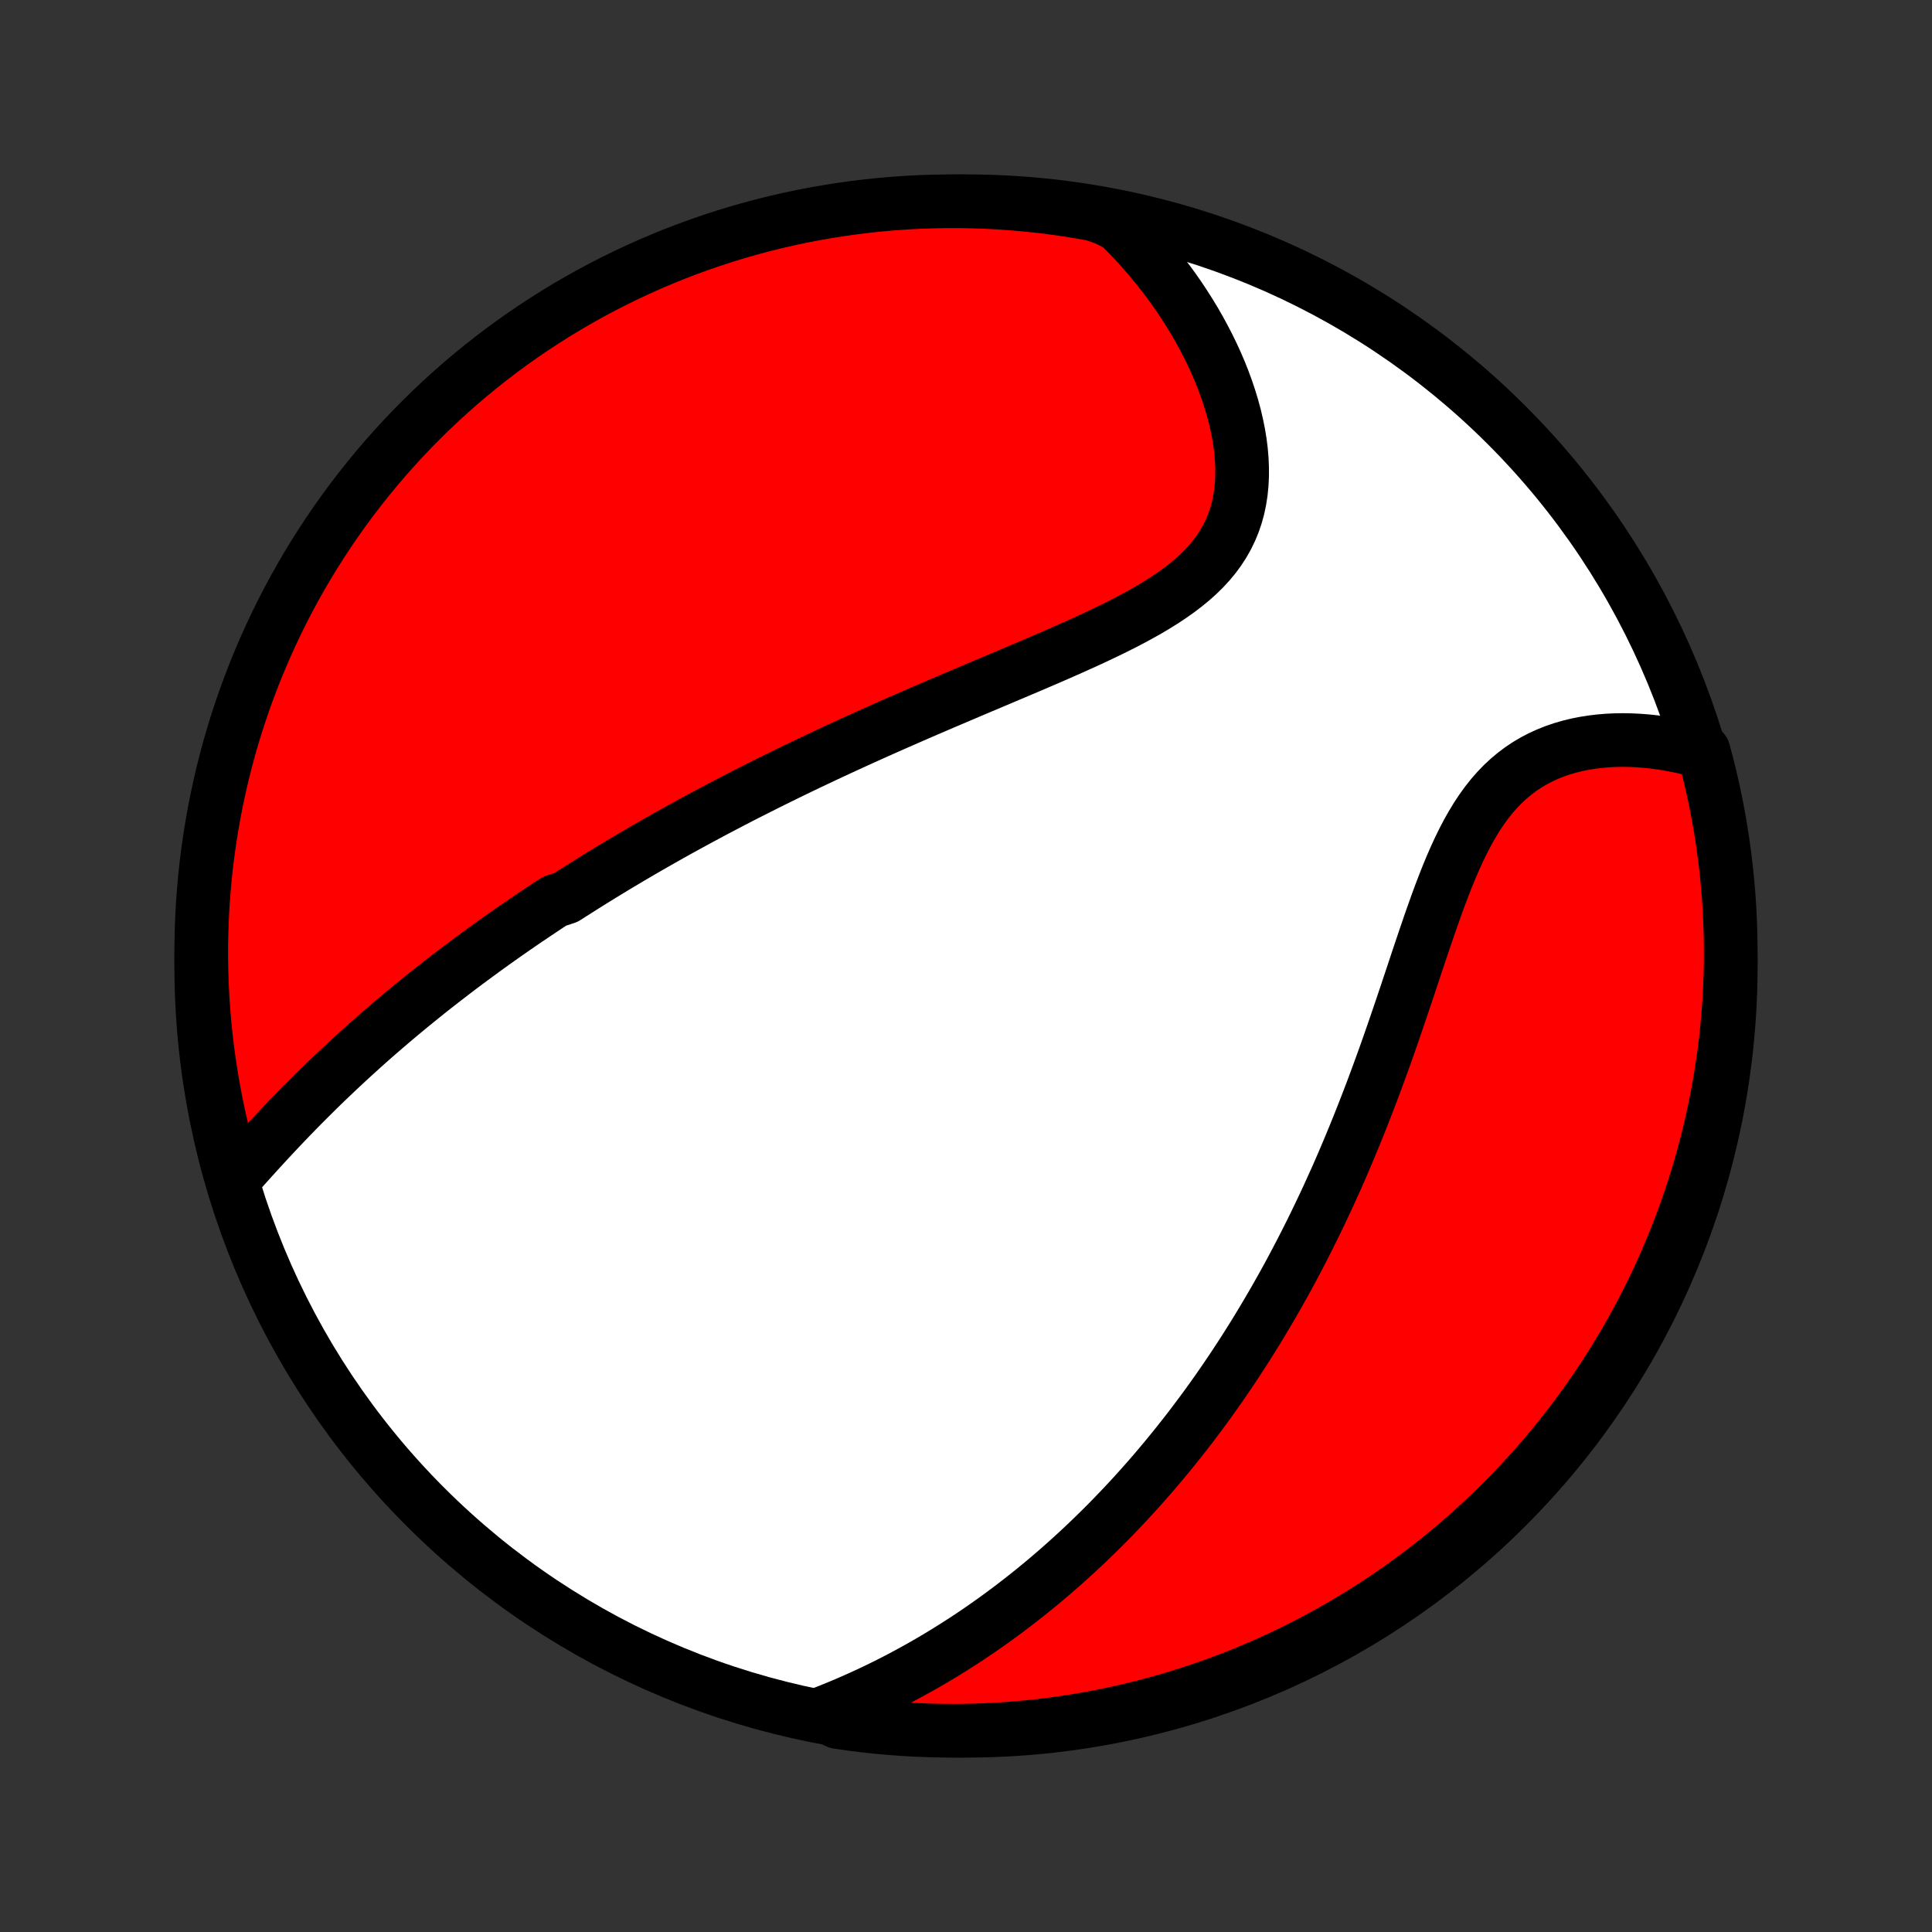 <?xml version="1.0" encoding="utf-8" standalone="no"?>
<!DOCTYPE svg PUBLIC "-//W3C//DTD SVG 1.1//EN"
  "http://www.w3.org/Graphics/SVG/1.1/DTD/svg11.dtd">
<!-- Created with matplotlib (http://matplotlib.org/) -->
<svg height="72pt" version="1.1" viewBox="0 0 72 72" width="72pt" xmlns="http://www.w3.org/2000/svg" xmlns:xlink="http://www.w3.org/1999/xlink">
 <rect x="0" y="0" width="72" height="72" fill="#333333" stroke="none"/>
 <defs>
  <style type="text/css">
*{stroke-linecap:butt;stroke-linejoin:round;}
  </style>
 </defs>
 <g id="figure_1">
  <g id="patch_1">
   <path d="
M0 72
L72 72
L72 0
L0 0
z
" style="fill:none;"/>
  </g>
  <g id="axes_1">
   <g id="PatchCollection_1">
    <defs>
     <path d="
M36 -7.5
C43.558 -7.5 50.808 -10.503 56.153 -15.848
C61.497 -21.192 64.5 -28.442 64.5 -36
C64.5 -43.558 61.497 -50.808 56.153 -56.153
C50.808 -61.497 43.558 -64.5 36 -64.5
C28.442 -64.5 21.192 -61.497 15.848 -56.153
C10.503 -50.808 7.5 -43.558 7.5 -36
C7.5 -28.442 10.503 -21.192 15.848 -15.848
C21.192 -10.503 28.442 -7.5 36 -7.5
z
" id="C0_0_a811fe30f3"/>
     <path d="
M8.816 -28.188
L9.005 -28.401
L9.196 -28.614
L9.387 -28.826
L9.579 -29.038
L9.772 -29.249
L9.965 -29.459
L10.16 -29.668
L10.355 -29.876
L10.551 -30.083
L10.747 -30.288
L10.944 -30.491
L11.141 -30.694
L11.339 -30.894
L11.537 -31.092
L11.736 -31.289
L11.935 -31.485
L12.134 -31.678
L12.334 -31.869
L12.534 -32.059
L12.734 -32.247
L12.934 -32.433
L13.134 -32.617
L13.335 -32.8
L13.535 -32.981
L13.736 -33.16
L13.937 -33.337
L14.138 -33.513
L14.339 -33.686
L14.54 -33.858
L14.741 -34.029
L14.943 -34.198
L15.144 -34.365
L15.345 -34.531
L15.547 -34.695
L15.749 -34.858
L15.95 -35.02
L16.152 -35.18
L16.354 -35.338
L16.556 -35.495
L16.759 -35.651
L16.961 -35.806
L17.164 -35.96
L17.367 -36.112
L17.57 -36.263
L17.774 -36.413
L17.977 -36.562
L18.181 -36.71
L18.386 -36.857
L18.591 -37.003
L18.796 -37.148
L19.002 -37.292
L19.208 -37.435
L19.414 -37.577
L19.622 -37.719
L19.829 -37.859
L20.038 -37.999
L20.247 -38.139
L20.456 -38.277
L20.667 -38.415
L21.09 -38.553
L21.302 -38.689
L21.516 -38.825
L21.731 -38.961
L21.946 -39.096
L22.163 -39.231
L22.38 -39.365
L22.599 -39.499
L22.819 -39.633
L23.04 -39.766
L23.262 -39.898
L23.485 -40.031
L23.71 -40.163
L23.936 -40.295
L24.164 -40.427
L24.393 -40.558
L24.624 -40.69
L24.856 -40.821
L25.09 -40.952
L25.325 -41.083
L25.562 -41.213
L25.801 -41.344
L26.042 -41.475
L26.285 -41.605
L26.529 -41.736
L26.776 -41.867
L27.024 -41.997
L27.275 -42.128
L27.528 -42.259
L27.782 -42.39
L28.04 -42.52
L28.299 -42.651
L28.561 -42.783
L28.825 -42.914
L29.091 -43.045
L29.36 -43.177
L29.631 -43.309
L29.905 -43.441
L30.182 -43.573
L30.461 -43.705
L30.742 -43.838
L31.026 -43.971
L31.313 -44.104
L31.603 -44.237
L31.895 -44.371
L32.19 -44.505
L32.487 -44.639
L32.788 -44.773
L33.091 -44.908
L33.396 -45.043
L33.704 -45.178
L34.015 -45.314
L34.328 -45.45
L34.644 -45.586
L34.962 -45.723
L35.282 -45.86
L35.605 -45.997
L35.93 -46.135
L36.256 -46.274
L36.585 -46.413
L36.915 -46.552
L37.246 -46.692
L37.579 -46.833
L37.913 -46.974
L38.248 -47.116
L38.583 -47.259
L38.918 -47.403
L39.253 -47.548
L39.587 -47.694
L39.921 -47.842
L40.253 -47.991
L40.583 -48.141
L40.911 -48.294
L41.236 -48.449
L41.557 -48.606
L41.874 -48.765
L42.186 -48.928
L42.492 -49.094
L42.792 -49.263
L43.084 -49.437
L43.369 -49.615
L43.644 -49.798
L43.91 -49.986
L44.165 -50.18
L44.409 -50.38
L44.64 -50.586
L44.858 -50.799
L45.062 -51.02
L45.252 -51.248
L45.426 -51.484
L45.585 -51.728
L45.728 -51.98
L45.855 -52.24
L45.966 -52.508
L46.06 -52.783
L46.138 -53.066
L46.199 -53.356
L46.245 -53.652
L46.275 -53.954
L46.29 -54.261
L46.29 -54.574
L46.276 -54.89
L46.249 -55.21
L46.208 -55.532
L46.154 -55.857
L46.088 -56.183
L46.011 -56.511
L45.922 -56.839
L45.822 -57.166
L45.713 -57.493
L45.593 -57.819
L45.465 -58.143
L45.327 -58.465
L45.181 -58.784
L45.026 -59.101
L44.864 -59.415
L44.695 -59.725
L44.519 -60.032
L44.335 -60.335
L44.145 -60.633
L43.95 -60.928
L43.748 -61.218
L43.54 -61.503
L43.327 -61.783
L43.109 -62.059
L42.886 -62.329
L42.658 -62.595
L42.426 -62.855
L42.189 -63.11
L41.948 -63.36
L41.703 -63.604
L41.23 -63.843
L40.74 -64.016
L40.249 -64.103
L39.757 -64.181
L39.263 -64.251
L38.769 -64.313
L38.273 -64.365
L37.777 -64.409
L37.28 -64.445
L36.783 -64.471
L36.286 -64.489
L35.788 -64.499
L35.291 -64.499
L34.794 -64.491
L34.297 -64.475
L33.801 -64.449
L33.305 -64.415
L32.81 -64.372
L32.317 -64.321
L31.824 -64.261
L31.333 -64.192
L30.843 -64.115
L30.354 -64.029
L29.868 -63.935
L29.383 -63.832
L28.9 -63.721
L28.419 -63.602
L27.941 -63.473
L27.465 -63.337
L26.992 -63.192
L26.521 -63.039
L26.054 -62.878
L25.589 -62.708
L25.128 -62.531
L24.67 -62.345
L24.215 -62.151
L23.764 -61.949
L23.317 -61.74
L22.873 -61.522
L22.434 -61.297
L21.998 -61.064
L21.567 -60.823
L21.14 -60.575
L20.718 -60.32
L20.301 -60.056
L19.888 -59.786
L19.48 -59.509
L19.077 -59.224
L18.68 -58.932
L18.287 -58.633
L17.9 -58.327
L17.519 -58.015
L17.143 -57.696
L16.773 -57.37
L16.409 -57.037
L16.05 -56.699
L15.698 -56.354
L15.352 -56.002
L15.013 -55.645
L14.679 -55.282
L14.352 -54.912
L14.032 -54.537
L13.719 -54.157
L13.412 -53.771
L13.112 -53.379
L12.819 -52.982
L12.533 -52.58
L12.255 -52.173
L11.983 -51.761
L11.719 -51.344
L11.462 -50.923
L11.213 -50.497
L10.971 -50.066
L10.737 -49.632
L10.511 -49.193
L10.292 -48.75
L10.082 -48.303
L9.879 -47.852
L9.684 -47.398
L9.497 -46.941
L9.318 -46.48
L9.147 -46.016
L8.985 -45.548
L8.83 -45.078
L8.684 -44.605
L8.546 -44.13
L8.417 -43.652
L8.296 -43.172
L8.184 -42.689
L8.08 -42.205
L7.984 -41.718
L7.897 -41.23
L7.819 -40.74
L7.749 -40.249
L7.687 -39.757
L7.635 -39.263
L7.591 -38.769
L7.555 -38.273
L7.529 -37.777
L7.511 -37.28
L7.501 -36.783
L7.501 -36.286
L7.509 -35.788
L7.526 -35.291
L7.551 -34.794
L7.585 -34.297
L7.628 -33.801
L7.679 -33.305
L7.739 -32.81
L7.808 -32.317
L7.885 -31.824
L7.971 -31.333
L8.065 -30.843
L8.168 -30.354
L8.279 -29.868
L8.399 -29.383
z
" id="C0_1_5150a47be7"/>
     <path d="
M30.586 -8.123
L30.901 -8.247
L31.213 -8.373
L31.52 -8.502
L31.823 -8.634
L32.123 -8.768
L32.418 -8.904
L32.71 -9.043
L32.997 -9.184
L33.281 -9.327
L33.561 -9.472
L33.837 -9.62
L34.109 -9.769
L34.378 -9.919
L34.644 -10.072
L34.906 -10.226
L35.164 -10.382
L35.419 -10.54
L35.671 -10.699
L35.92 -10.859
L36.166 -11.021
L36.408 -11.184
L36.648 -11.349
L36.884 -11.515
L37.118 -11.682
L37.349 -11.851
L37.578 -12.021
L37.803 -12.192
L38.026 -12.364
L38.247 -12.537
L38.465 -12.712
L38.681 -12.888
L38.895 -13.065
L39.106 -13.243
L39.315 -13.422
L39.522 -13.603
L39.727 -13.785
L39.93 -13.968
L40.131 -14.152
L40.33 -14.337
L40.528 -14.524
L40.723 -14.712
L40.917 -14.901
L41.109 -15.091
L41.3 -15.283
L41.489 -15.476
L41.676 -15.671
L41.862 -15.867
L42.047 -16.064
L42.23 -16.262
L42.411 -16.462
L42.592 -16.664
L42.771 -16.867
L42.949 -17.072
L43.126 -17.278
L43.301 -17.486
L43.476 -17.696
L43.649 -17.907
L43.822 -18.121
L43.993 -18.336
L44.163 -18.552
L44.333 -18.771
L44.501 -18.992
L44.668 -19.215
L44.835 -19.439
L45.001 -19.666
L45.166 -19.895
L45.33 -20.126
L45.493 -20.359
L45.655 -20.595
L45.817 -20.833
L45.978 -21.073
L46.138 -21.316
L46.297 -21.561
L46.456 -21.809
L46.614 -22.06
L46.772 -22.313
L46.928 -22.569
L47.084 -22.828
L47.239 -23.089
L47.394 -23.354
L47.548 -23.621
L47.701 -23.892
L47.854 -24.165
L48.006 -24.442
L48.157 -24.721
L48.307 -25.004
L48.457 -25.29
L48.606 -25.58
L48.754 -25.872
L48.902 -26.169
L49.048 -26.468
L49.194 -26.771
L49.34 -27.078
L49.484 -27.387
L49.627 -27.701
L49.77 -28.017
L49.912 -28.338
L50.053 -28.662
L50.192 -28.989
L50.331 -29.32
L50.469 -29.654
L50.606 -29.991
L50.742 -30.332
L50.877 -30.676
L51.011 -31.023
L51.145 -31.373
L51.276 -31.726
L51.407 -32.082
L51.538 -32.441
L51.667 -32.802
L51.795 -33.166
L51.922 -33.531
L52.048 -33.899
L52.174 -34.268
L52.299 -34.638
L52.424 -35.009
L52.548 -35.381
L52.672 -35.753
L52.795 -36.125
L52.919 -36.496
L53.044 -36.866
L53.169 -37.234
L53.294 -37.6
L53.422 -37.963
L53.55 -38.323
L53.681 -38.678
L53.815 -39.028
L53.951 -39.373
L54.091 -39.711
L54.235 -40.041
L54.384 -40.364
L54.537 -40.677
L54.696 -40.981
L54.862 -41.274
L55.033 -41.556
L55.212 -41.826
L55.398 -42.084
L55.592 -42.328
L55.794 -42.559
L56.003 -42.776
L56.221 -42.979
L56.446 -43.167
L56.679 -43.342
L56.919 -43.502
L57.167 -43.648
L57.421 -43.78
L57.68 -43.898
L57.946 -44.004
L58.216 -44.096
L58.491 -44.176
L58.769 -44.244
L59.051 -44.3
L59.335 -44.345
L59.622 -44.379
L59.91 -44.403
L60.198 -44.417
L60.488 -44.421
L60.777 -44.416
L61.066 -44.402
L61.355 -44.38
L61.642 -44.35
L61.928 -44.311
L62.212 -44.265
L62.494 -44.212
L62.774 -44.152
L63.051 -44.085
L63.485 -44.011
L63.612 -43.539
L63.731 -43.058
L63.842 -42.575
L63.944 -42.09
L64.037 -41.604
L64.122 -41.115
L64.199 -40.625
L64.266 -40.133
L64.326 -39.641
L64.376 -39.147
L64.418 -38.652
L64.452 -38.156
L64.476 -37.66
L64.492 -37.163
L64.499 -36.666
L64.498 -36.169
L64.488 -35.671
L64.469 -35.174
L64.442 -34.677
L64.406 -34.18
L64.361 -33.684
L64.308 -33.189
L64.246 -32.694
L64.175 -32.201
L64.096 -31.708
L64.008 -31.217
L63.912 -30.728
L63.807 -30.24
L63.694 -29.753
L63.572 -29.269
L63.442 -28.787
L63.303 -28.307
L63.157 -27.829
L63.002 -27.354
L62.839 -26.881
L62.667 -26.411
L62.487 -25.944
L62.3 -25.48
L62.104 -25.02
L61.901 -24.562
L61.689 -24.108
L61.47 -23.658
L61.243 -23.212
L61.008 -22.769
L60.766 -22.331
L60.516 -21.896
L60.258 -21.466
L59.994 -21.041
L59.721 -20.62
L59.442 -20.203
L59.156 -19.792
L58.862 -19.385
L58.562 -18.983
L58.255 -18.587
L57.94 -18.196
L57.62 -17.81
L57.292 -17.43
L56.958 -17.055
L56.618 -16.687
L56.272 -16.324
L55.919 -15.967
L55.56 -15.616
L55.195 -15.272
L54.825 -14.934
L54.448 -14.602
L54.066 -14.277
L53.679 -13.958
L53.286 -13.646
L52.888 -13.341
L52.485 -13.043
L52.077 -12.751
L51.663 -12.467
L51.245 -12.19
L50.823 -11.921
L50.396 -11.658
L49.964 -11.403
L49.529 -11.156
L49.089 -10.916
L48.645 -10.683
L48.197 -10.459
L47.746 -10.242
L47.291 -10.033
L46.833 -9.832
L46.371 -9.639
L45.906 -9.454
L45.438 -9.277
L44.967 -9.108
L44.494 -8.948
L44.018 -8.795
L43.539 -8.651
L43.058 -8.515
L42.575 -8.388
L42.09 -8.269
L41.604 -8.158
L41.115 -8.056
L40.625 -7.963
L40.133 -7.878
L39.641 -7.801
L39.147 -7.734
L38.652 -7.674
L38.156 -7.624
L37.66 -7.582
L37.163 -7.548
L36.666 -7.524
L36.169 -7.508
L35.671 -7.5
L35.174 -7.502
L34.677 -7.512
L34.18 -7.531
L33.684 -7.558
L33.189 -7.594
L32.694 -7.639
L32.201 -7.692
L31.708 -7.754
L31.217 -7.825
z
" id="C0_2_113778640c"/>
    </defs>
    <g clip-path="url(#p1bffca34e9)">
     <use style="fill:#ffffff;stroke:#000000;stroke-width:2.0;" x="0.0" xlink:href="#C0_0_a811fe30f3" y="72.0"/>
    </g>
    <g clip-path="url(#p1bffca34e9)">
     <use style="fill:#ff0000;stroke:#000000;stroke-width:2.0;" x="0.0" xlink:href="#C0_1_5150a47be7" y="72.0"/>
    </g>
    <g clip-path="url(#p1bffca34e9)">
     <use style="fill:#ff0000;stroke:#000000;stroke-width:2.0;" x="0.0" xlink:href="#C0_2_113778640c" y="72.0"/>
    </g>
   </g>
  </g>
 </g>
 <defs>
  <clipPath id="p1bffca34e9">
   <rect height="72.0" width="72.0" x="0.0" y="0.0"/>
  </clipPath>
 </defs>
</svg>
